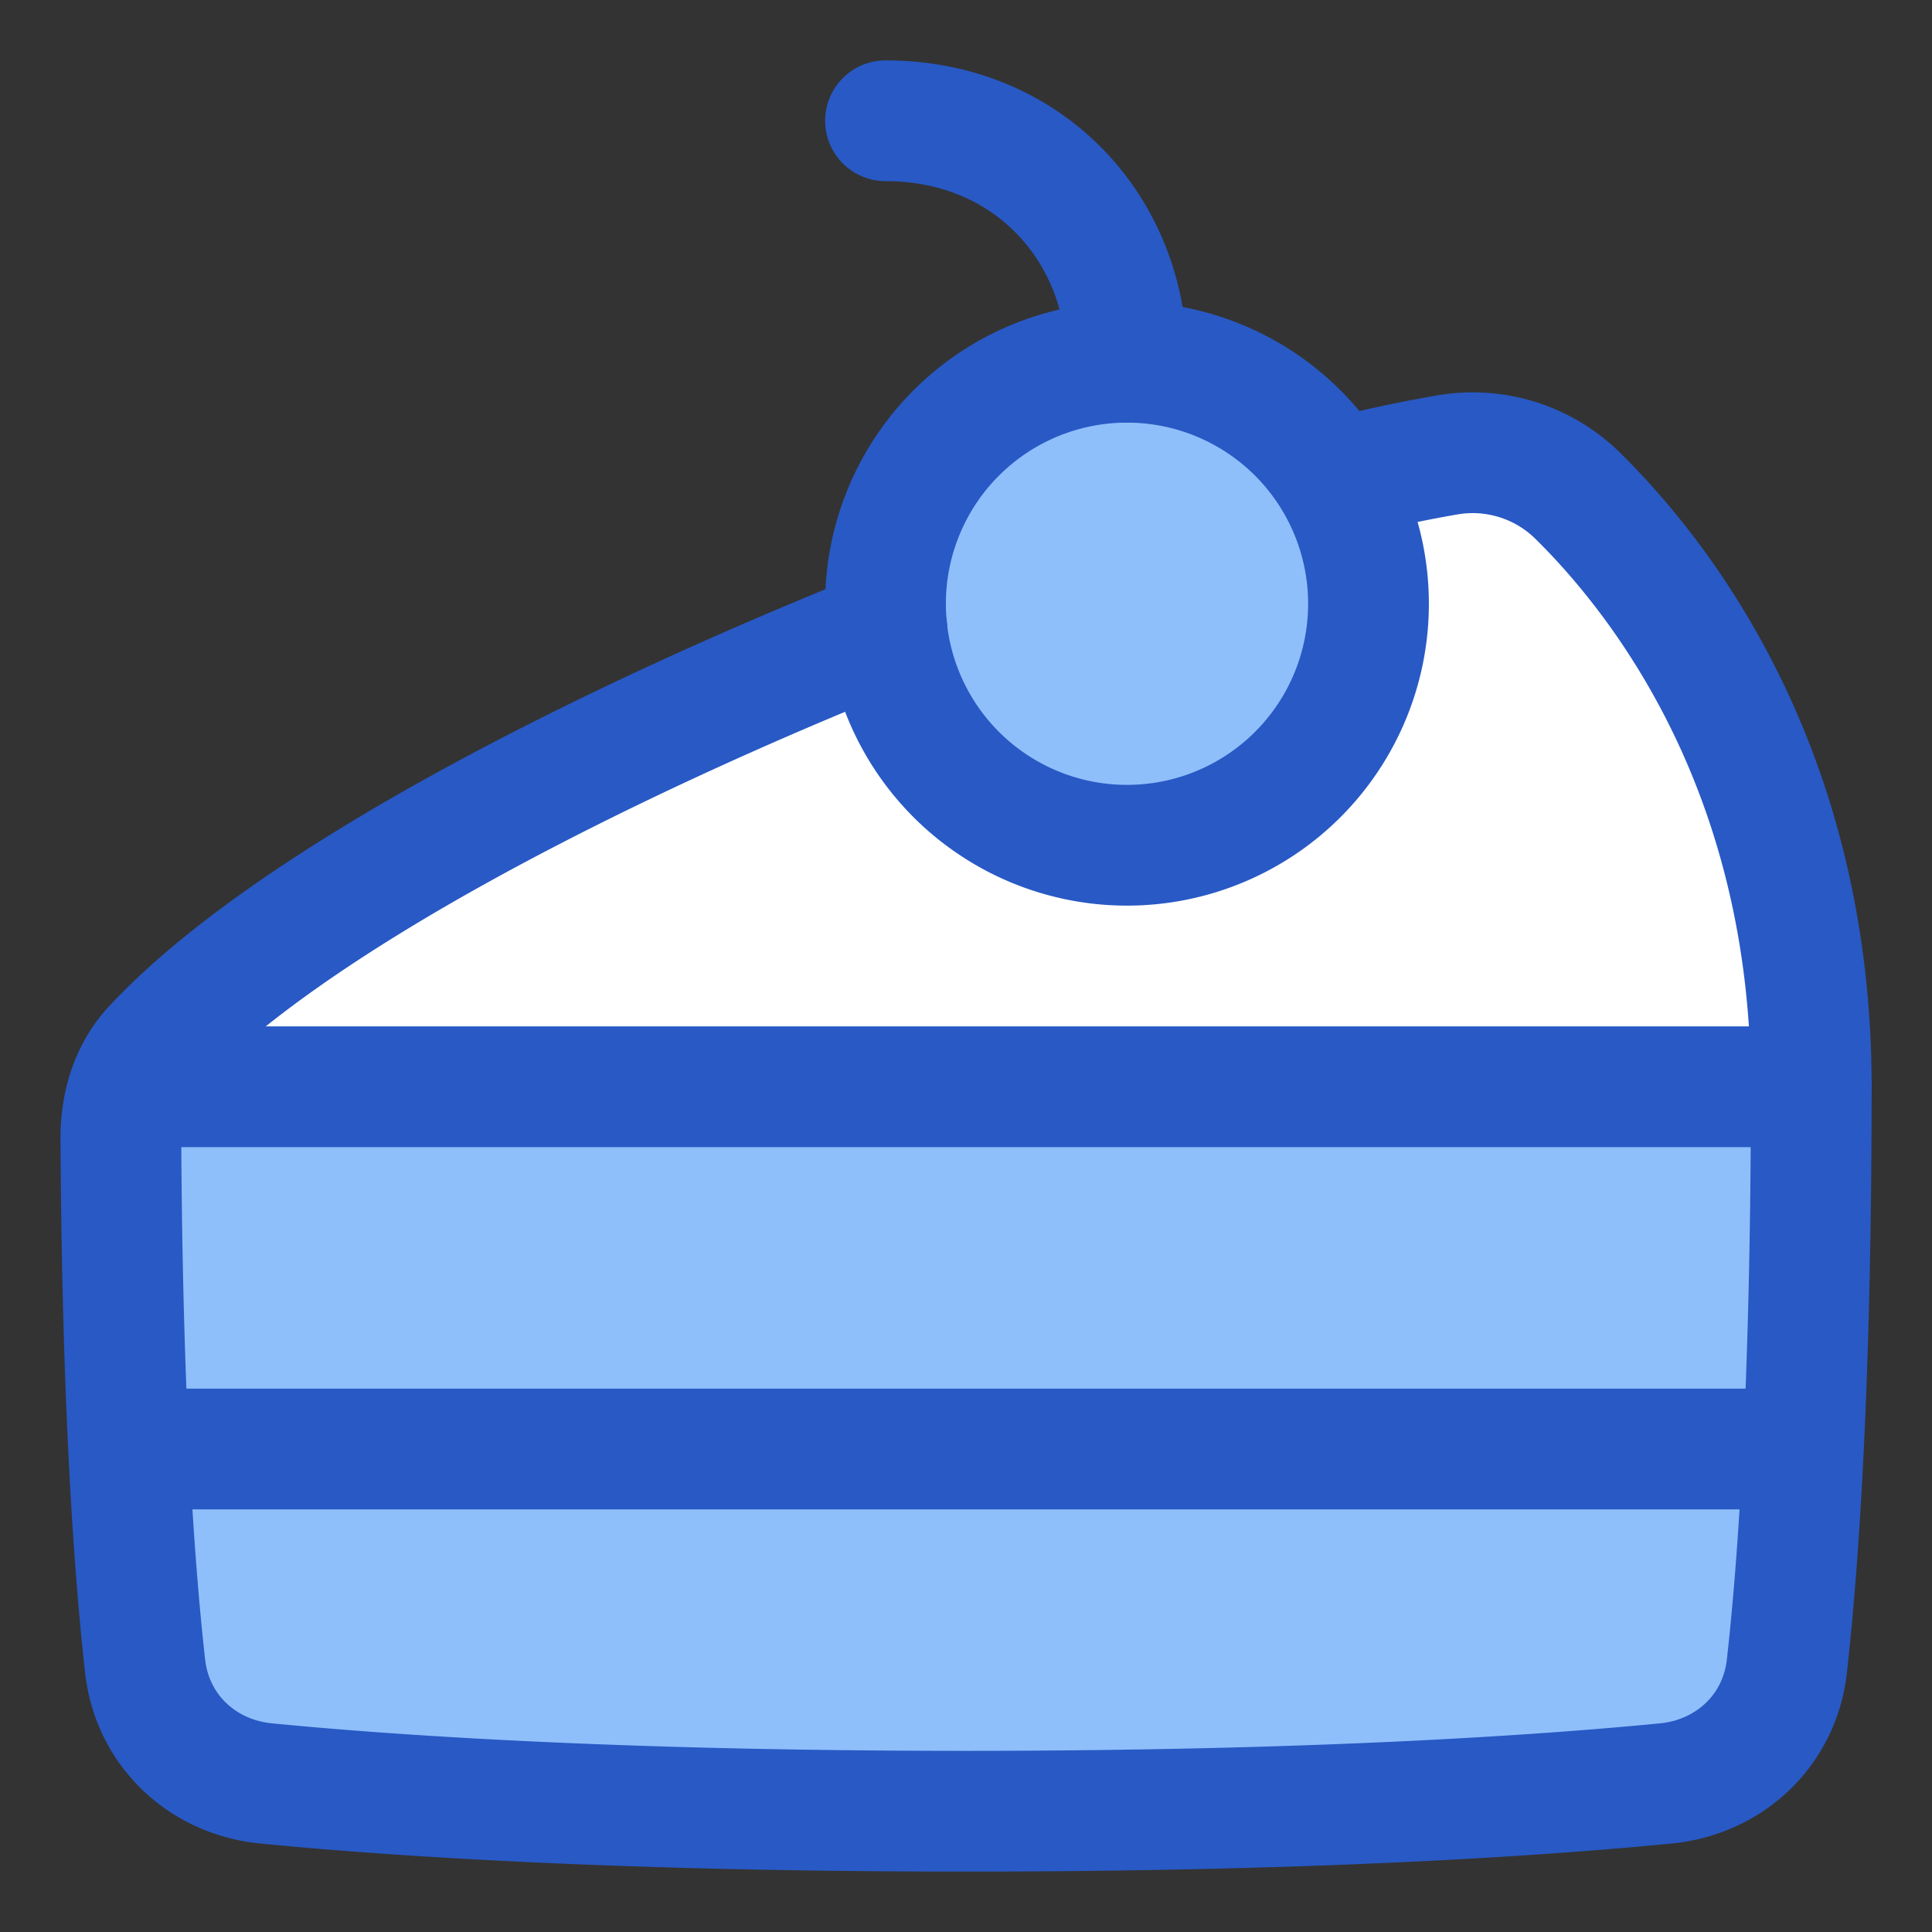 <svg xmlns="http://www.w3.org/2000/svg" fill="none" viewBox="0 0 48 48" id="Cake-Slice--Streamline-Plump">
  <rect x="0" y="0" width="48" height="48" fill="#333333" stroke="none"/>
  <desc>
    Cake Slice Streamline Icon: https://streamlinehq.com
  </desc>
  <g id="cake-slice--cherry-cake-birthday-event-special-sweet-bake">
    <path id="Union" fill="#ffffff" d="M3.003 28.284c-0.004 -0.834 0.239 -1.655 0.807 -2.265 5.803 -6.216 24.664 -13.479 32.154 -14.718a3.72 3.72 0 0 1 3.249 1.031C41.307 14.401 45 19.16 45 27c0 7.423 -0.326 11.912 -0.606 14.397 -0.179 1.59 -1.417 2.757 -3.01 2.912 -3.01 0.294 -8.69 0.69 -17.396 0.69 -8.7 0 -14.368 -0.396 -17.374 -0.69 -1.591 -0.155 -2.829 -1.321 -3.008 -2.91 -0.263 -2.338 -0.568 -6.451 -0.603 -13.116Z" stroke-width="3"></path>
    <path id="Intersect" fill="#8fbffa" d="M3.216 27a3.692 3.692 0 0 0 -0.212 1.283c0.035 6.664 0.34 10.777 0.603 13.116 0.179 1.588 1.417 2.755 3.008 2.91 3.005 0.294 8.673 0.69 17.373 0.69 8.706 0 14.386 -0.396 17.397 -0.69 1.592 -0.155 2.83 -1.322 3.01 -2.912 0.28 -2.485 0.606 -6.974 0.606 -14.397H3.216Z" stroke-width="3"></path>
    <path id="Ellipse 287" fill="#8fbffa" d="M34 15a6 6 0 1 1 -12 0 6 6 0 0 1 12 0Z" stroke-width="3"></path>
    <path id="Union_2" stroke="#2859c5" stroke-linecap="round" stroke-linejoin="round" d="M33.16 11.907a34.295 34.295 0 0 1 2.804 -0.606 3.72 3.72 0 0 1 3.249 1.031C41.307 14.401 45 19.16 45 27c0 7.423 -0.326 11.912 -0.606 14.397 -0.179 1.59 -1.417 2.757 -3.01 2.912 -3.01 0.294 -8.69 0.69 -17.396 0.69 -8.7 0 -14.368 -0.396 -17.374 -0.69 -1.591 -0.155 -2.829 -1.321 -3.008 -2.91 -0.263 -2.338 -0.568 -6.451 -0.603 -13.116 -0.004 -0.833 0.239 -1.654 0.807 -2.264 3.323 -3.559 10.927 -7.462 18.227 -10.38" stroke-width="3"></path>
    <path id="Ellipse 280" stroke="#2859c5" stroke-linecap="round" stroke-linejoin="round" d="M34 15a6 6 0 1 1 -12 0 6 6 0 0 1 12 0Z" stroke-width="3"></path>
    <path id="Ellipse 286 (Stroke)" stroke="#2859c5" stroke-linecap="round" stroke-linejoin="round" d="M28 9c0 -3.314 -2.45 -6 -6 -6" stroke-width="3"></path>
    <path id="Vector 1420" stroke="#2859c5" stroke-linecap="round" stroke-linejoin="round" d="M44 36 4 36" stroke-width="3"></path>
    <path id="Vector 1421" stroke="#2859c5" stroke-linecap="round" stroke-linejoin="round" d="M45 27 4 27" stroke-width="3"></path>
  </g>
</svg>